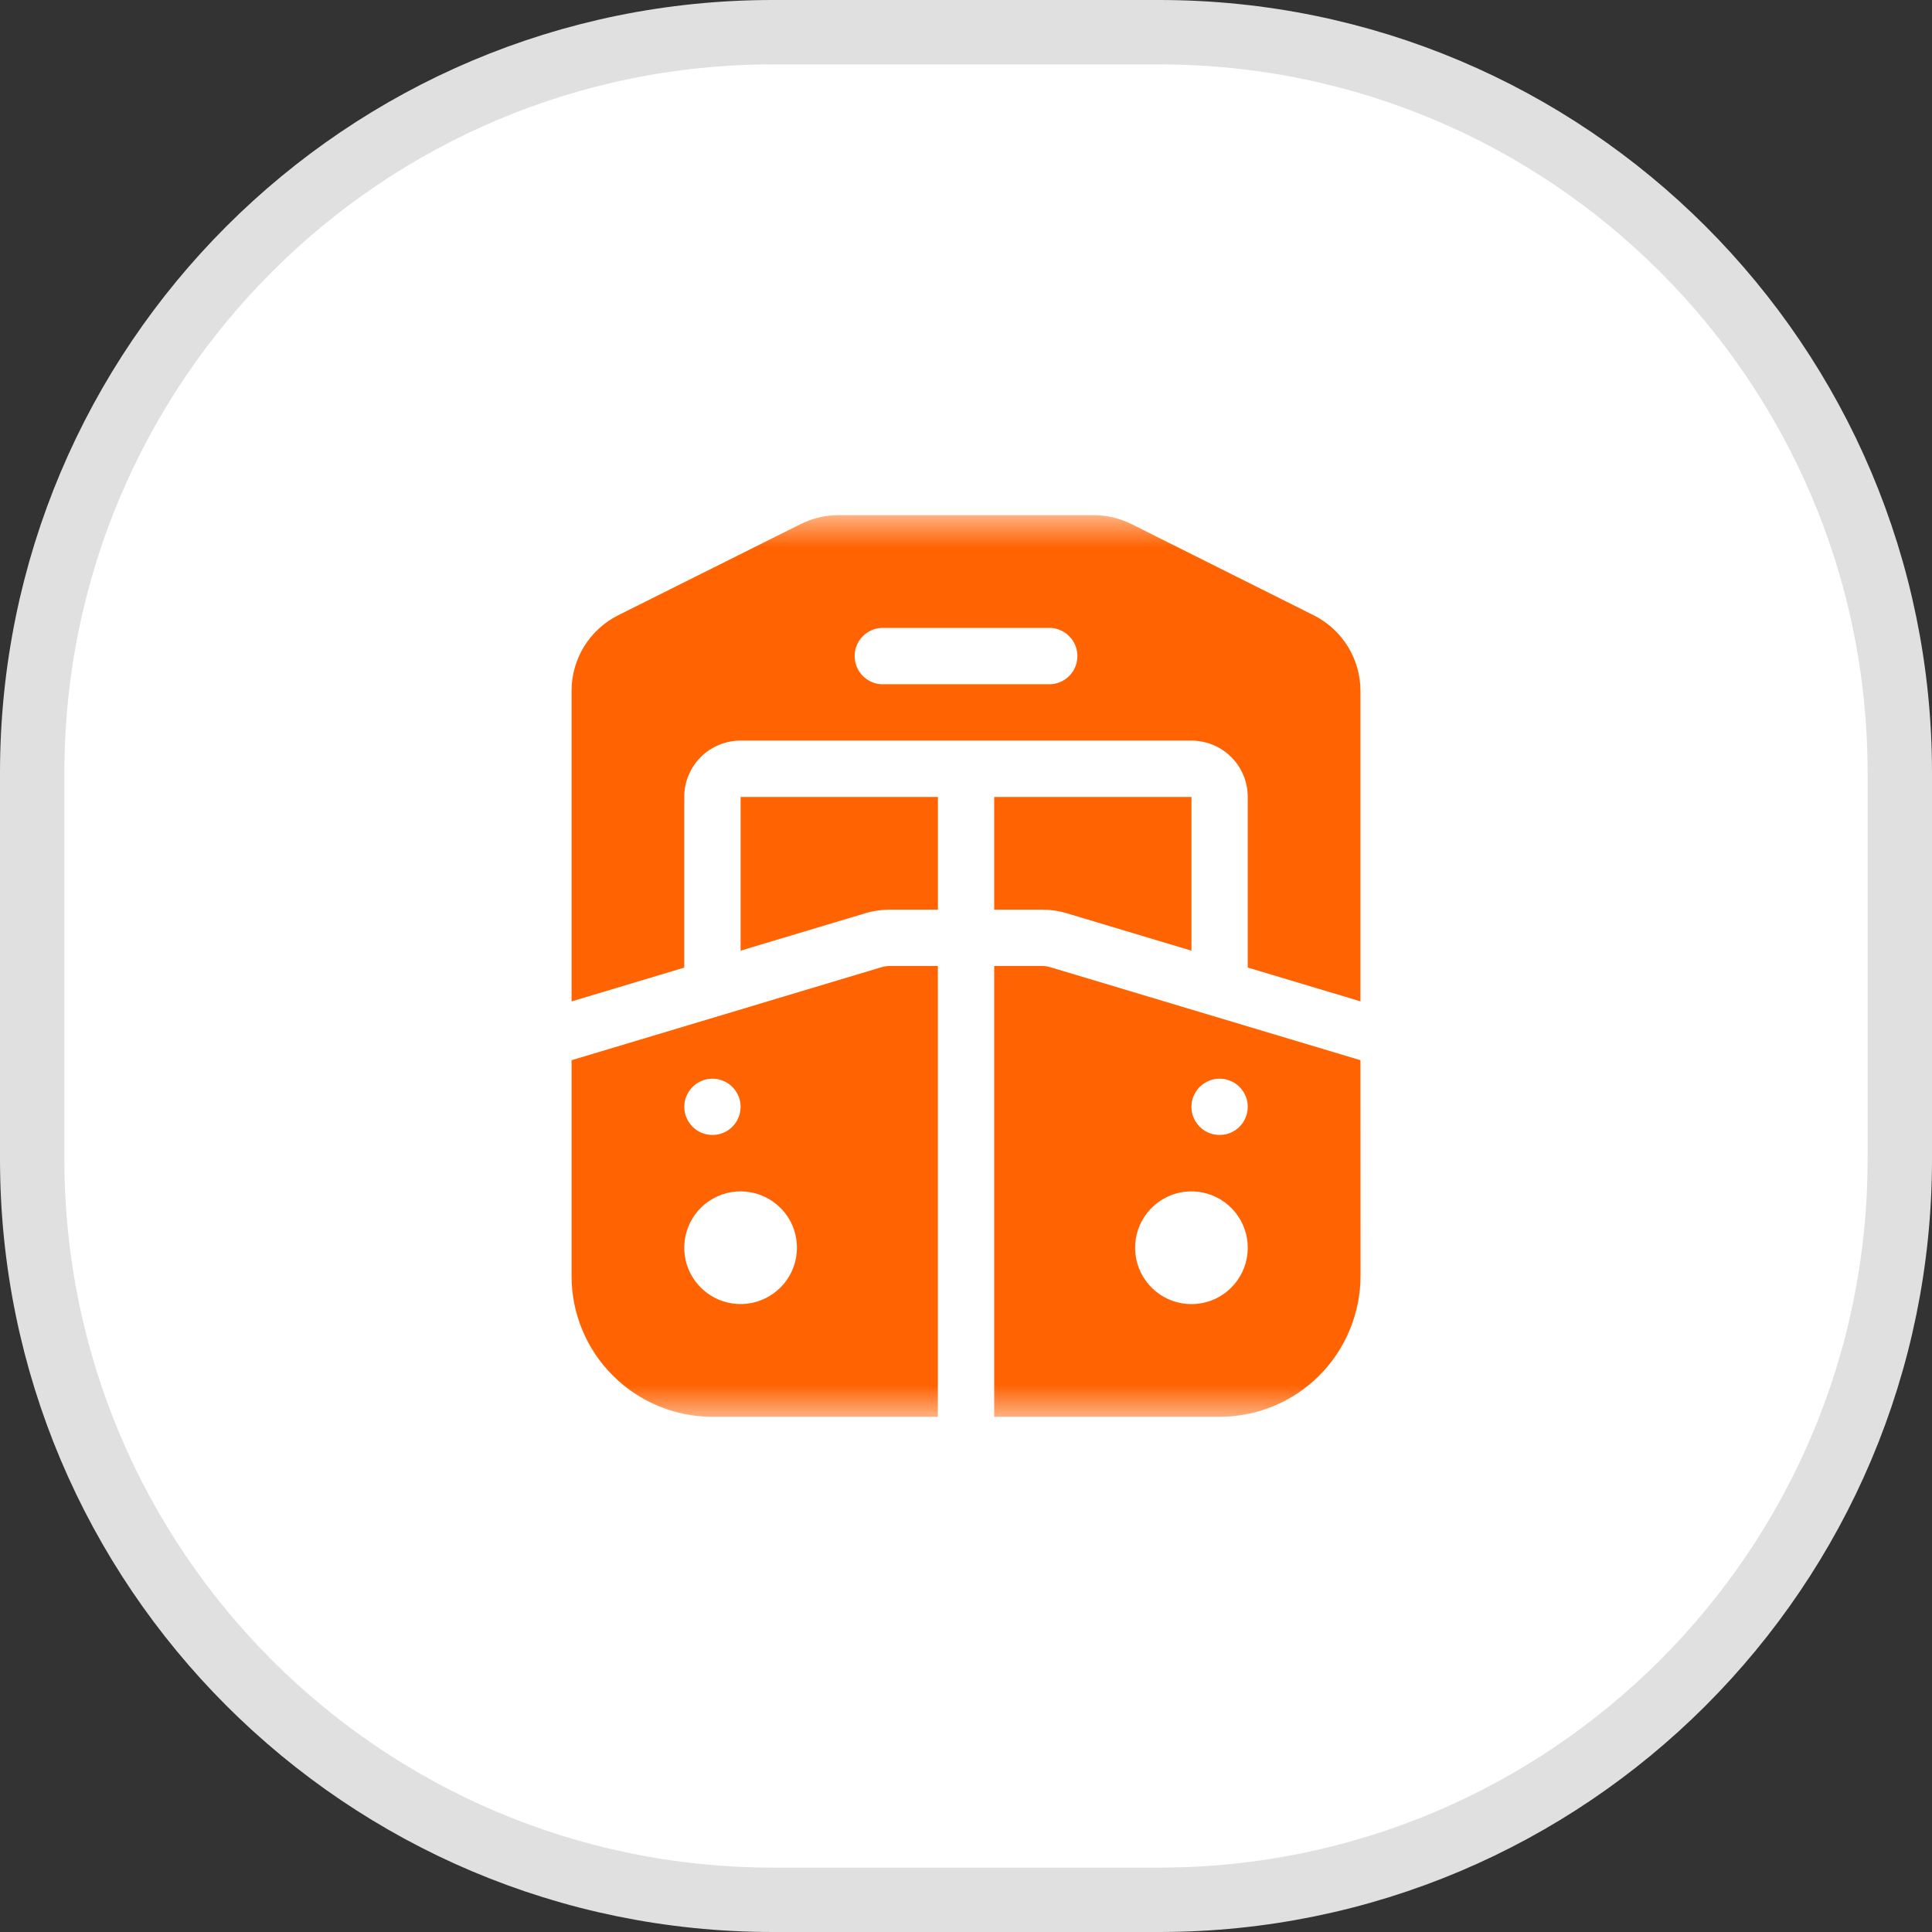 <svg width="30" height="30" viewBox="0 0 30 30" fill="none" xmlns="http://www.w3.org/2000/svg">
<rect x="0" y="0" width="30" height="30" fill="#333333" stroke="none"/>
<path d="M12 0.5H18C24.351 0.5 29.5 5.649 29.5 12V18C29.5 24.351 24.351 29.5 18 29.5H12C5.649 29.5 0.5 24.351 0.5 18V12C0.5 5.649 5.649 0.5 12 0.5Z" fill="white" stroke="#E0E0E0"/>
<mask id="mask0_465_5771" style="mask-type:luminance" maskUnits="userSpaceOnUse" x="8" y="8" width="14" height="14">
<path d="M22 8H8V22H22V8Z" fill="white"/>
</mask>
<g mask="url(#mask0_465_5771)">
<path d="M13.019 8C12.816 8 12.615 8.047 12.433 8.138L9.599 9.554C9.381 9.663 9.198 9.831 9.07 10.038C8.943 10.246 8.875 10.484 8.875 10.728V15.55L10.625 15.025V12.375C10.625 12.143 10.717 11.92 10.881 11.756C11.045 11.592 11.268 11.5 11.5 11.5H18.5C18.732 11.5 18.955 11.592 19.119 11.756C19.283 11.92 19.375 12.143 19.375 12.375V15.024L21.125 15.549V10.728C21.125 10.484 21.057 10.245 20.929 10.038C20.8 9.831 20.617 9.663 20.399 9.554L17.569 8.138C17.386 8.047 17.185 8 16.981 8H13.019ZM21.125 16.463L16.31 15.019C16.269 15.007 16.227 15 16.184 15H15.438V22H18.938C19.225 22 19.51 21.944 19.775 21.834C20.041 21.724 20.282 21.563 20.485 21.36C20.688 21.157 20.849 20.916 20.959 20.65C21.069 20.385 21.126 20.1 21.126 19.813L21.125 16.463ZM14.563 22V15H13.816C13.773 15 13.731 15.006 13.69 15.018L8.875 16.463V19.812C8.875 20.099 8.931 20.384 9.041 20.649C9.151 20.915 9.312 21.156 9.516 21.359C9.719 21.563 9.96 21.724 10.226 21.834C10.491 21.944 10.776 22 11.063 22H14.563ZM13.688 9.75H16.313C16.425 9.755 16.531 9.804 16.609 9.885C16.687 9.967 16.73 10.075 16.73 10.188C16.73 10.3 16.687 10.408 16.609 10.49C16.531 10.571 16.425 10.62 16.313 10.625H13.688C13.576 10.62 13.47 10.571 13.392 10.49C13.314 10.408 13.271 10.3 13.271 10.188C13.271 10.075 13.314 9.967 13.392 9.885C13.47 9.804 13.576 9.755 13.688 9.75ZM18.501 12.375V14.762L16.561 14.18C16.439 14.143 16.312 14.125 16.185 14.125H15.438V12.375H18.501ZM14.564 12.375V14.125H13.816C13.688 14.125 13.561 14.143 13.439 14.18L11.5 14.762V12.375H14.564ZM11.063 16.75C11.164 16.75 11.262 16.785 11.34 16.849C11.418 16.913 11.472 17.003 11.492 17.102C11.511 17.201 11.496 17.304 11.448 17.393C11.401 17.482 11.324 17.552 11.23 17.591C11.137 17.629 11.033 17.634 10.936 17.605C10.839 17.576 10.756 17.514 10.7 17.43C10.643 17.346 10.618 17.245 10.628 17.144C10.638 17.044 10.682 16.95 10.754 16.878C10.836 16.796 10.947 16.75 11.063 16.75ZM18.938 16.75C19.039 16.75 19.137 16.785 19.215 16.849C19.293 16.913 19.347 17.003 19.367 17.102C19.386 17.201 19.371 17.304 19.323 17.393C19.276 17.482 19.199 17.552 19.105 17.591C19.012 17.629 18.908 17.634 18.811 17.605C18.714 17.576 18.631 17.514 18.575 17.43C18.518 17.346 18.493 17.245 18.503 17.144C18.513 17.044 18.558 16.95 18.629 16.878C18.711 16.796 18.822 16.75 18.938 16.75ZM12.375 19.375C12.375 19.577 12.305 19.774 12.176 19.93C12.047 20.086 11.869 20.193 11.67 20.233C11.472 20.272 11.266 20.241 11.087 20.146C10.909 20.05 10.769 19.896 10.691 19.709C10.614 19.522 10.604 19.314 10.663 19.12C10.722 18.926 10.846 18.759 11.014 18.647C11.183 18.534 11.385 18.484 11.586 18.504C11.788 18.524 11.976 18.613 12.119 18.756C12.2 18.837 12.265 18.934 12.309 19.04C12.352 19.146 12.375 19.26 12.375 19.375ZM18.5 20.25C18.298 20.25 18.101 20.18 17.945 20.051C17.789 19.922 17.682 19.744 17.642 19.545C17.603 19.347 17.634 19.141 17.729 18.962C17.825 18.784 17.979 18.644 18.166 18.566C18.353 18.489 18.561 18.479 18.755 18.538C18.949 18.597 19.116 18.721 19.228 18.889C19.341 19.058 19.391 19.26 19.371 19.461C19.351 19.663 19.262 19.851 19.119 19.994C19.038 20.075 18.941 20.14 18.835 20.184C18.729 20.227 18.615 20.25 18.5 20.25Z" fill="#FF6302"/>
</g>
</svg>
